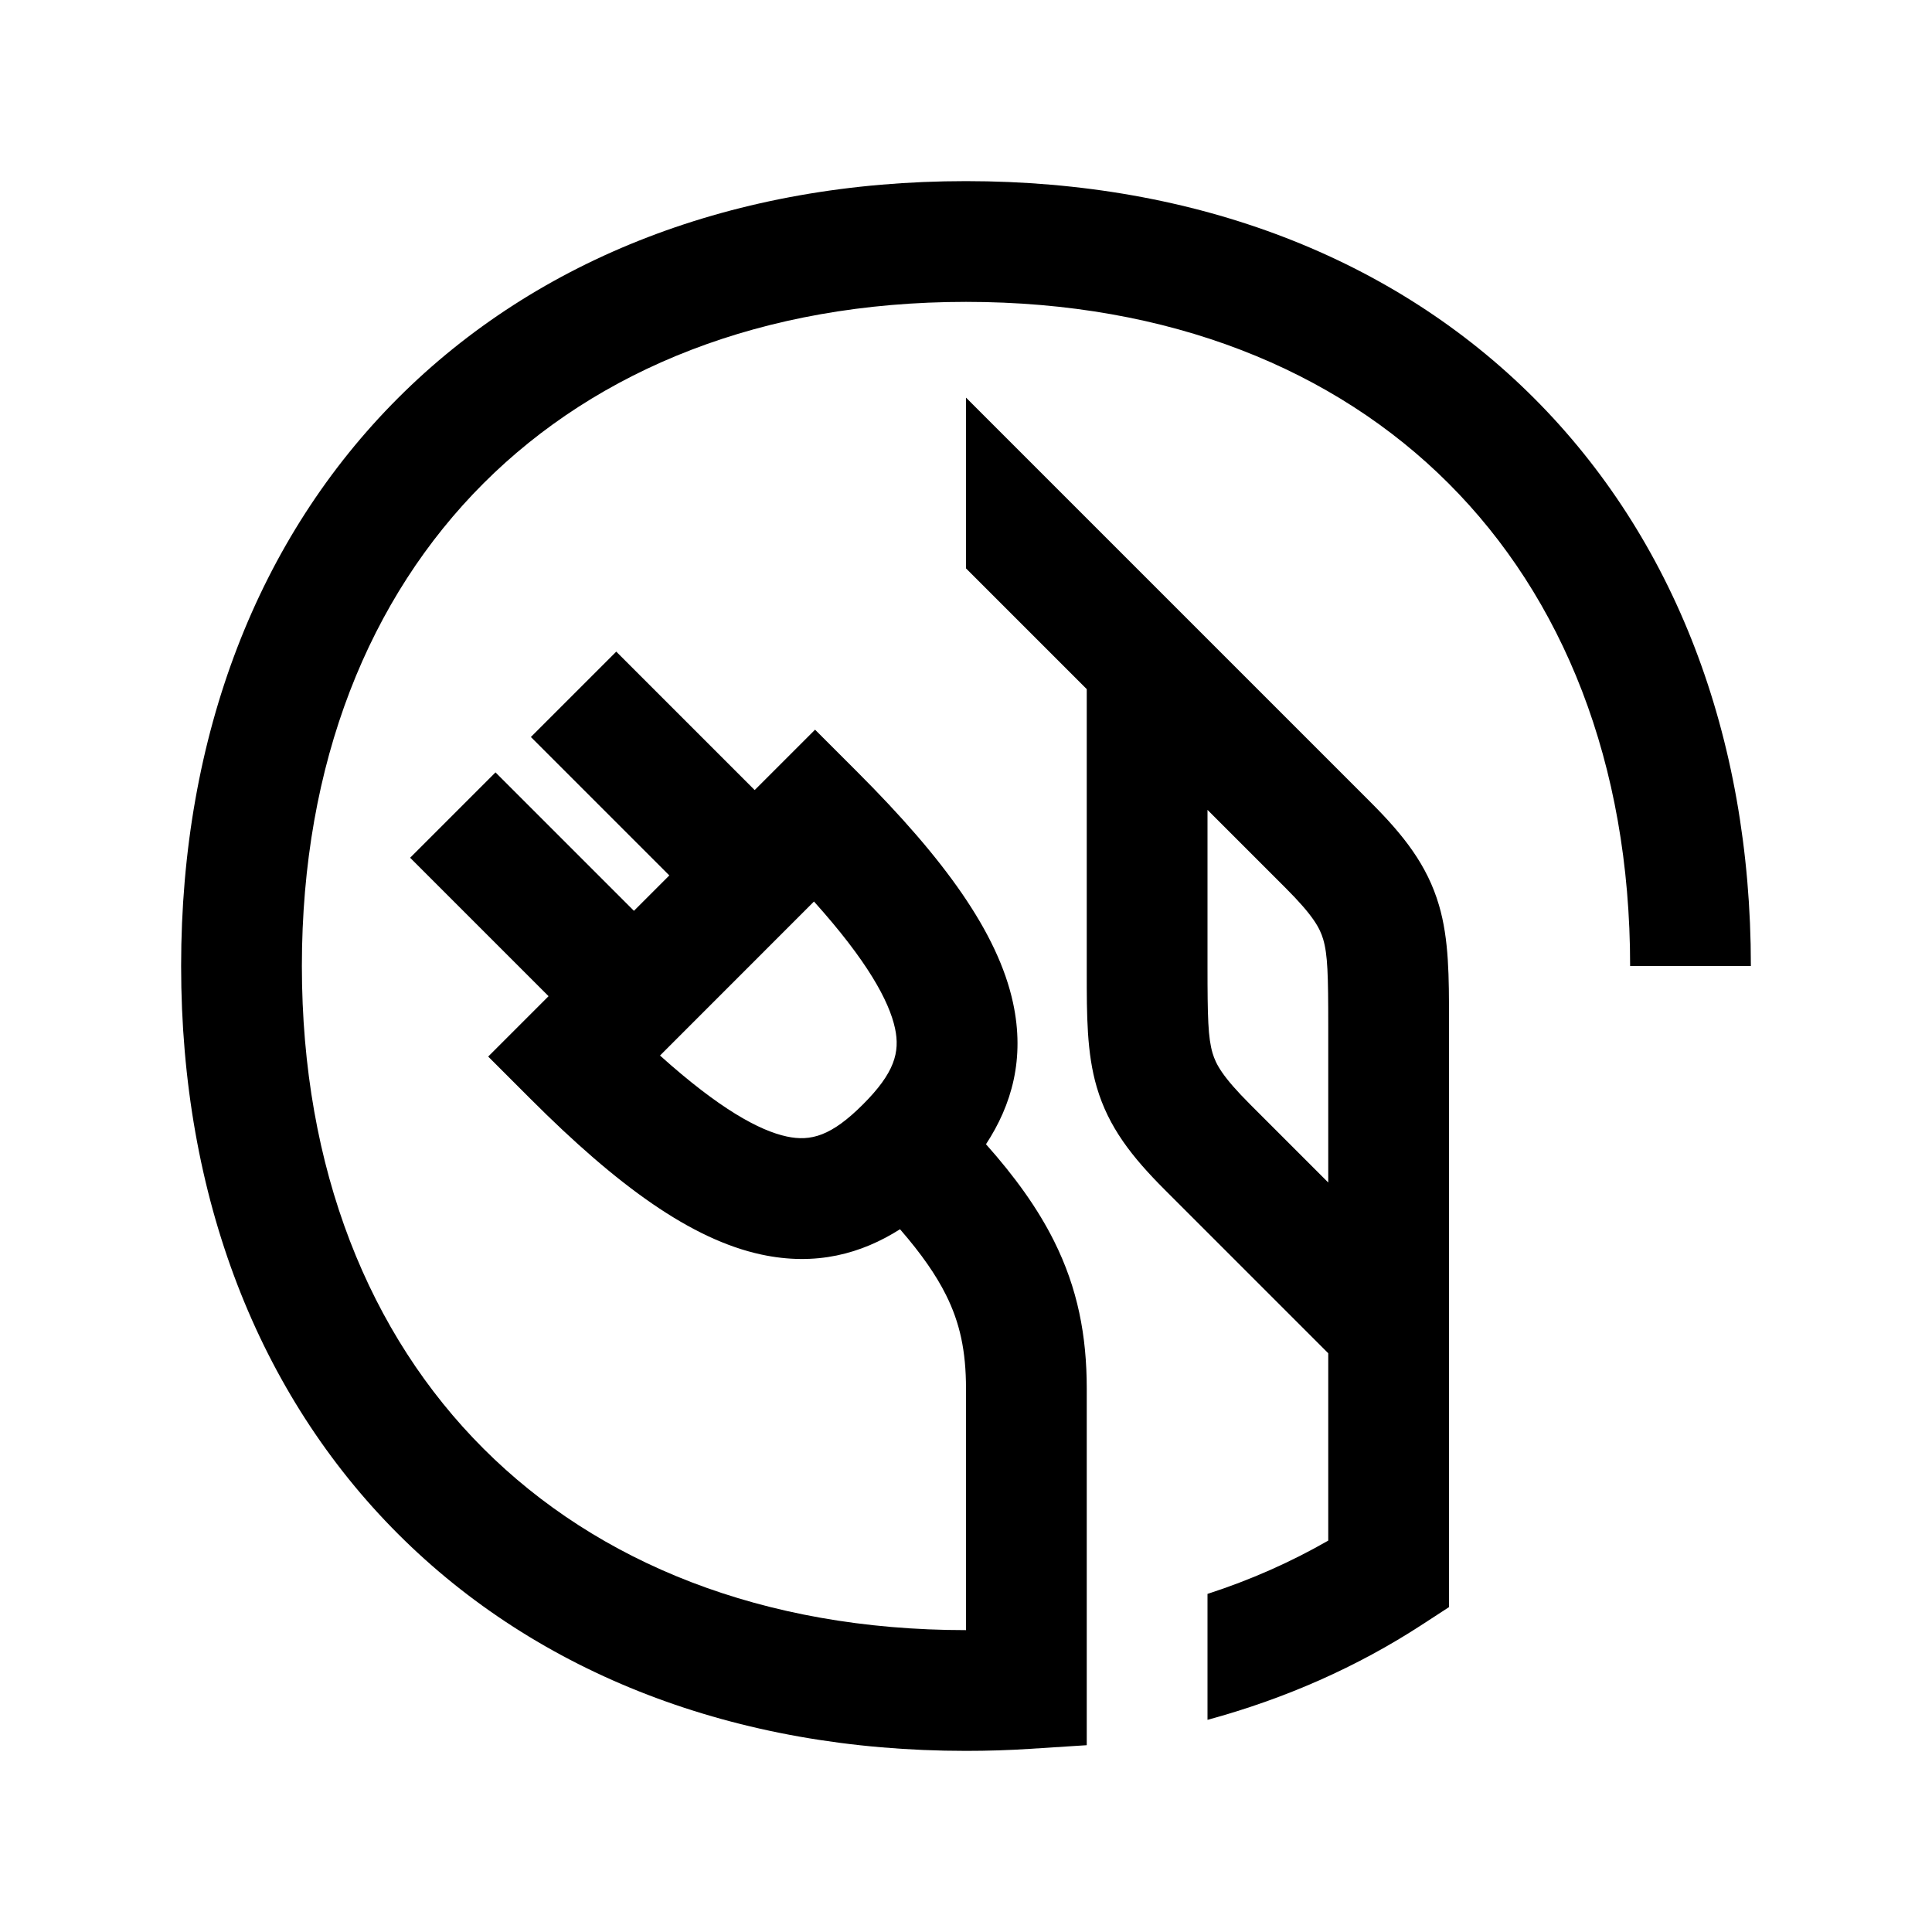 <svg width="48" height="48" viewBox="0 0 32 32" xmlns="http://www.w3.org/2000/svg"><path d="M27 16H29C29 12.173 27.72 8.906 25.407 6.593C23.094 4.28 19.827 3 16 3C12.173 3 8.906 4.28 6.593 6.593C4.28 8.906 3 12.173 3 16C3 19.827 4.28 23.094 6.593 25.407C8.906 27.72 12.173 29 16 29C16.36 29 16.714 28.989 17.064 28.966L18 28.906V23C18 22.125 17.851 21.341 17.457 20.553C17.184 20.008 16.808 19.488 16.331 18.952C16.756 18.304 16.979 17.536 16.779 16.61C16.528 15.448 15.638 14.224 14.207 12.793L13.5 12.086L12.5 13.086L10.207 10.793L8.793 12.207L11.086 14.5L10.5 15.086L8.207 12.793L6.793 14.207L9.086 16.5L8.086 17.5L8.793 18.207C10.224 19.638 11.448 20.529 12.609 20.779C13.514 20.974 14.268 20.766 14.907 20.36C15.265 20.772 15.505 21.121 15.668 21.447C15.899 21.909 16 22.376 16 23V27C12.627 27 9.894 25.88 8.007 23.993C6.12 22.106 5 19.373 5 16C5 12.627 6.12 9.894 8.007 8.007C9.894 6.12 12.627 5 16 5C19.373 5 22.106 6.12 23.993 8.007C25.88 9.894 27 12.627 27 16ZM14.824 17.031C14.91 17.432 14.814 17.772 14.293 18.293C13.772 18.814 13.432 18.91 13.031 18.824C12.579 18.727 11.917 18.368 10.932 17.483L13.482 14.932C14.367 15.917 14.726 16.58 14.824 17.031Z" fill="#000000" class="bmwfcol"/><path d="M20 26.4V28.486C21.294 28.134 22.483 27.606 23.545 26.915L24 26.619V16.892C24 16.192 24.001 15.559 23.834 14.993C23.639 14.328 23.248 13.834 22.707 13.293L16 6.586V9.414L18 11.414L18 16.108C18 16.808 17.999 17.441 18.166 18.007C18.361 18.672 18.752 19.166 19.293 19.707L22 22.414V25.517C21.384 25.871 20.716 26.168 20 26.4ZM22 17V19.586L20.707 18.293C20.248 17.834 20.139 17.628 20.084 17.443C20.009 17.188 20 16.857 20 16V13.414L21.293 14.707C21.752 15.166 21.861 15.372 21.916 15.557C21.991 15.812 22 16.143 22 17Z" fill="#000000" class="bmwfcol"/><title>fuel-type-phev_rg_48</title></svg>